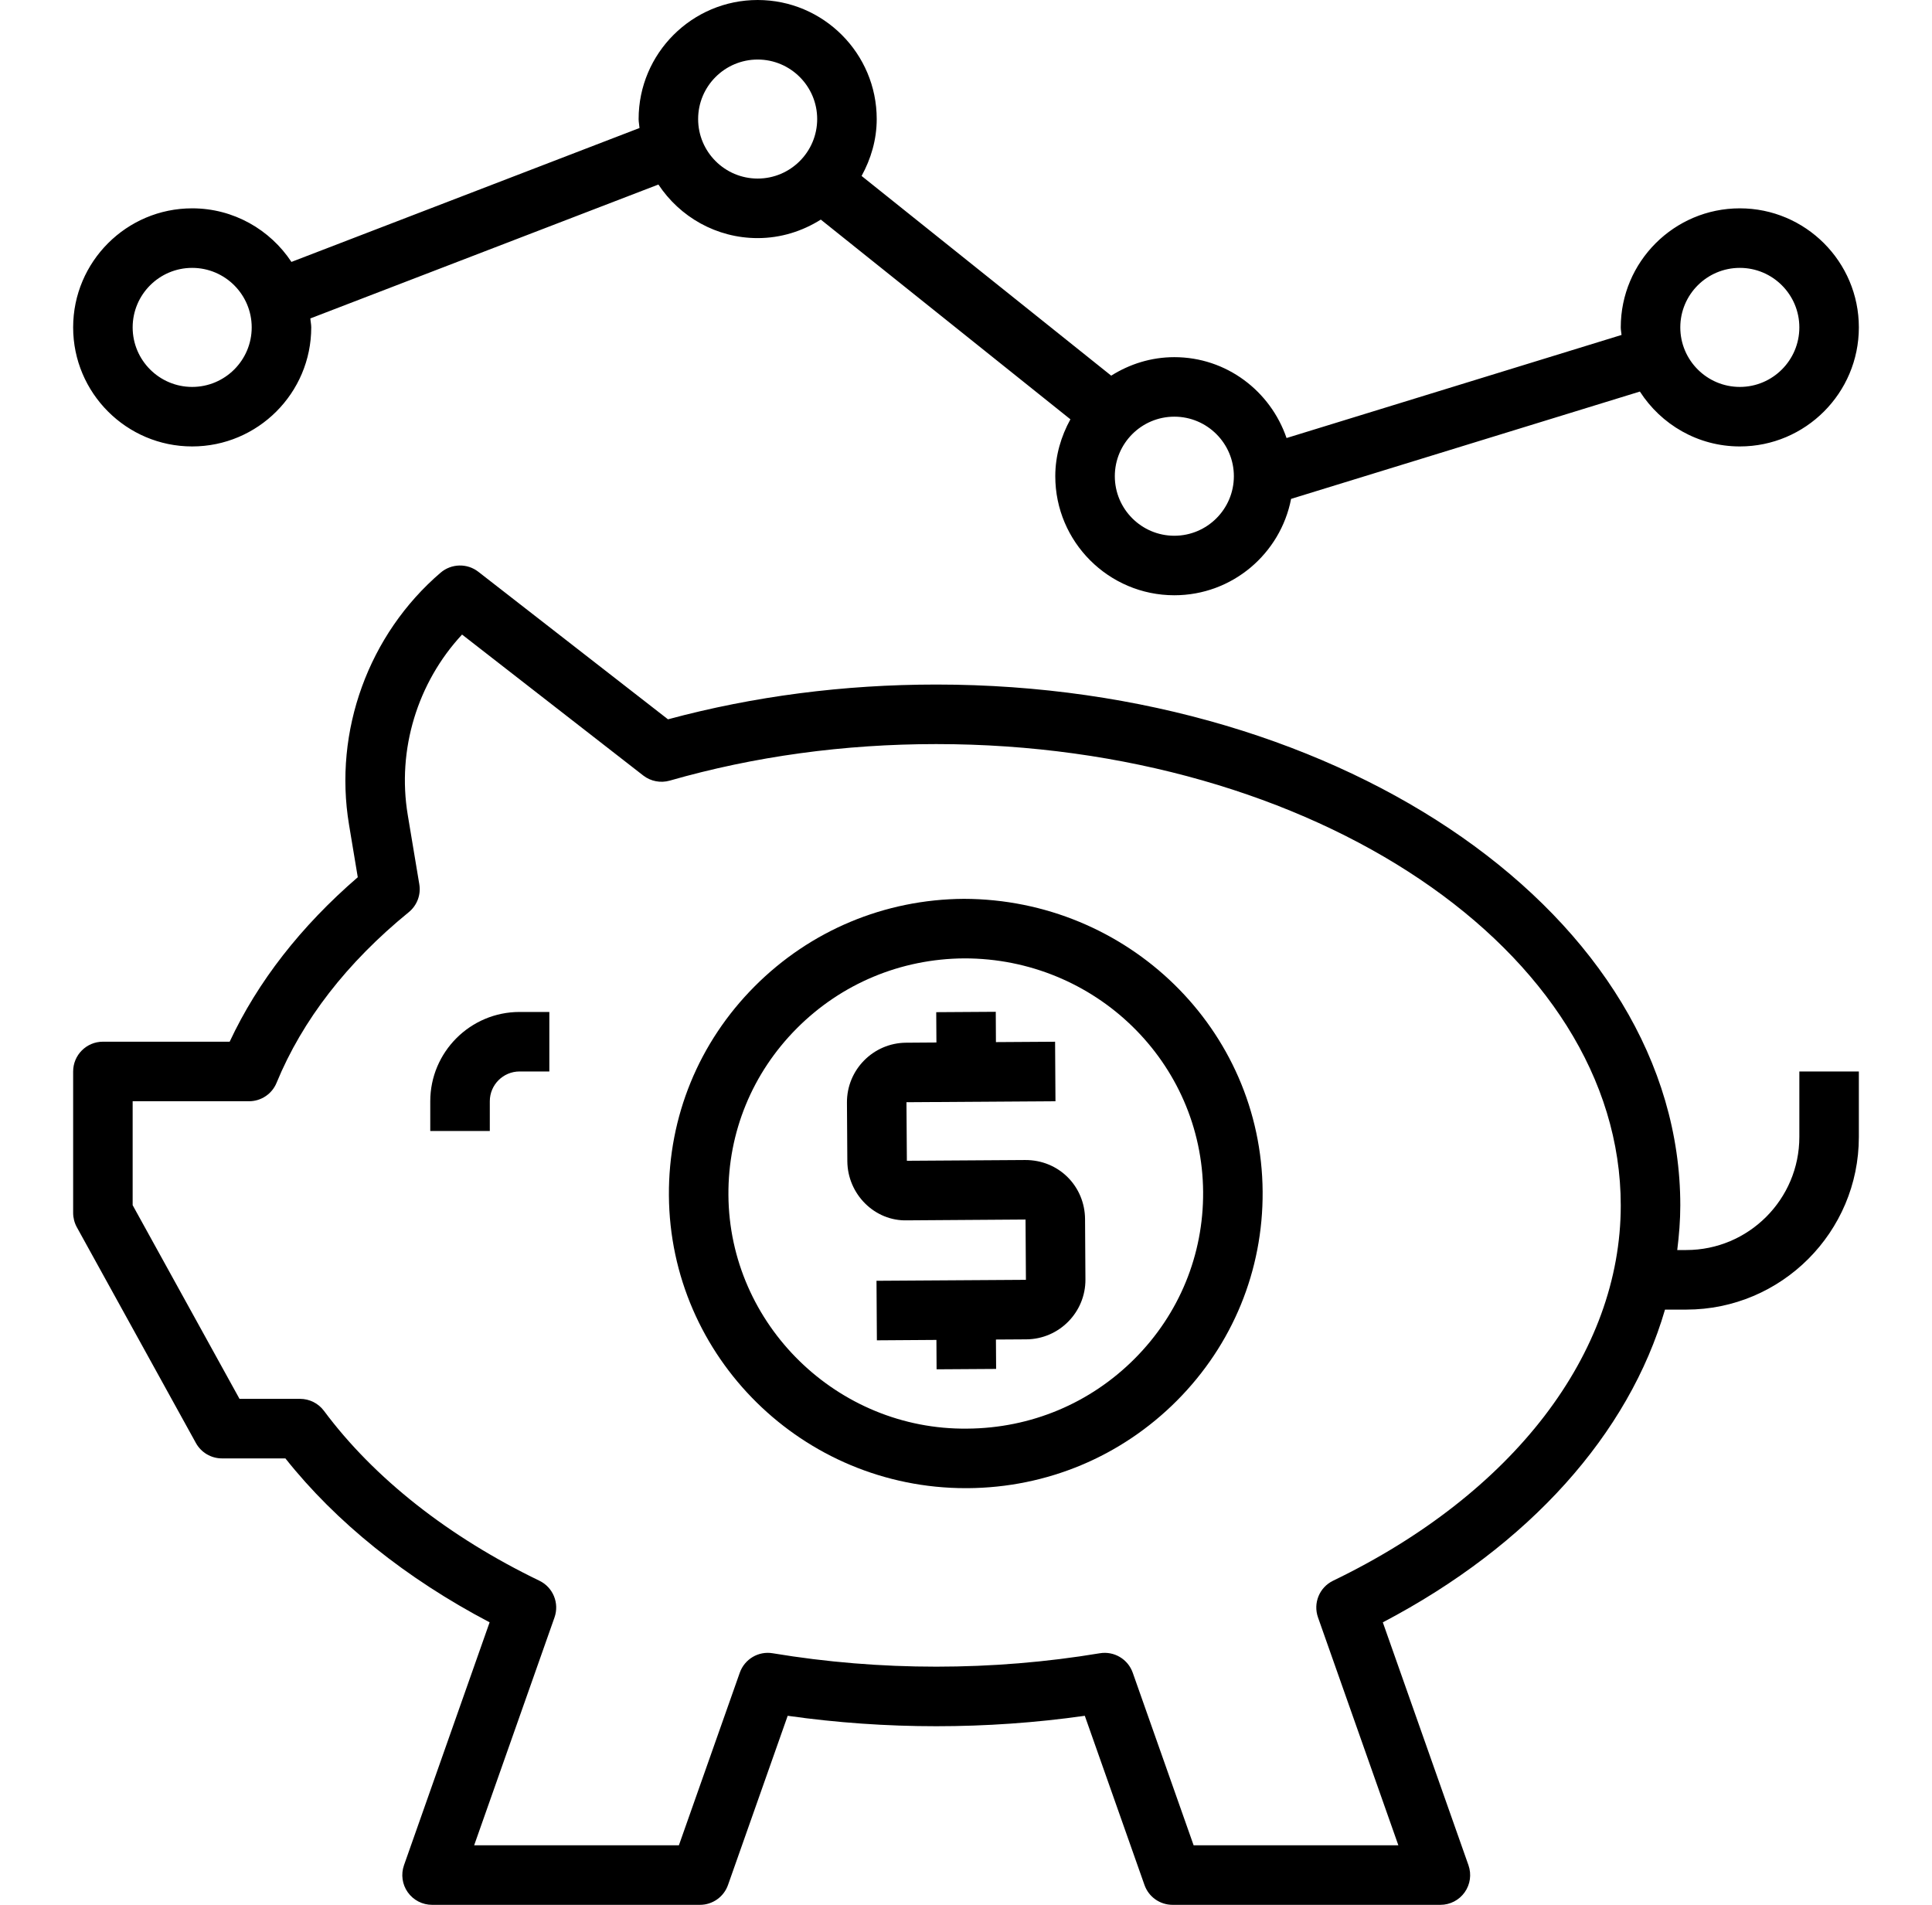 <svg width="71" height="70" viewBox="0 0 71 70" fill="none" xmlns="http://www.w3.org/2000/svg">
<path d="M66.125 41.781C66.125 44.073 64.26 45.937 61.969 45.937H61.638C61.705 45.394 61.75 44.848 61.75 44.297C61.75 33.743 49.484 25.156 34.406 25.156C31.007 25.156 27.694 25.586 24.548 26.434L17.577 21.011C17.168 20.693 16.59 20.707 16.193 21.044C13.543 23.315 12.252 26.866 12.827 30.309L13.148 32.237C11.055 34.044 9.474 36.072 8.44 38.281H3.781C3.178 38.281 2.688 38.771 2.688 39.375V44.57C2.688 44.755 2.735 44.937 2.824 45.099L7.199 53.028C7.391 53.377 7.758 53.594 8.156 53.594H10.488C12.35 55.941 14.921 58.005 17.993 59.618L14.847 68.543C14.729 68.878 14.78 69.25 14.985 69.538C15.191 69.828 15.524 70 15.879 70H25.723C26.187 70 26.6 69.707 26.754 69.27L28.947 63.053C32.551 63.564 36.262 63.564 39.866 63.053L42.059 69.27C42.213 69.708 42.627 70 43.091 70H52.934C53.29 70 53.622 69.828 53.827 69.538C54.032 69.249 54.083 68.878 53.965 68.543L50.818 59.619C56.208 56.792 59.861 52.686 61.188 48.126H61.969C65.467 48.126 68.312 45.28 68.312 41.782V39.375H66.125V41.781ZM48.991 58.089C48.489 58.331 48.25 58.911 48.436 59.438L51.389 67.812H43.865L41.628 61.471C41.452 60.97 40.941 60.667 40.417 60.755C36.469 61.412 32.346 61.412 28.397 60.755C27.872 60.666 27.363 60.97 27.186 61.471L24.949 67.812H17.425L20.378 59.438C20.563 58.913 20.324 58.331 19.822 58.089C16.482 56.476 13.744 54.318 11.906 51.847C11.699 51.569 11.373 51.406 11.027 51.406H8.802L4.875 44.289V40.469H9.153C9.596 40.469 9.996 40.201 10.164 39.791C11.113 37.486 12.748 35.376 15.022 33.521C15.326 33.273 15.475 32.881 15.409 32.494L14.985 29.95C14.584 27.55 15.342 25.084 16.98 23.319L23.639 28.499C23.914 28.713 24.277 28.782 24.612 28.687C27.721 27.795 31.016 27.344 34.406 27.344C48.277 27.344 59.562 34.949 59.562 44.297C59.562 49.738 55.611 54.894 48.991 58.089Z" fill="black"/>
<path d="M35.422 33.031C32.51 33.05 29.779 34.193 27.731 36.249C25.681 38.307 24.564 41.035 24.582 43.928C24.62 49.876 29.507 54.688 35.491 54.688C35.514 54.688 35.538 54.688 35.561 54.688C38.474 54.669 41.205 53.526 43.253 51.47C45.302 49.411 46.42 46.683 46.401 43.791C46.363 37.821 41.439 33.045 35.422 33.031ZM41.702 49.926C40.064 51.571 37.879 52.485 35.547 52.5C30.777 52.557 26.799 48.679 26.769 43.915C26.753 41.609 27.646 39.434 29.281 37.792C30.918 36.147 33.104 35.234 35.435 35.219C40.249 35.213 44.183 39.04 44.214 43.804C44.229 46.11 43.337 48.285 41.702 49.926Z" fill="black"/>
<path d="M37.673 42.629L33.327 42.657L33.312 40.505L38.788 40.469L38.774 38.282L36.6 38.296L36.594 37.182L34.406 37.196L34.413 38.31L33.298 38.318C32.092 38.326 31.117 39.313 31.125 40.52L31.139 42.672C31.147 43.879 32.139 44.884 33.341 44.846L37.688 44.816L37.702 47.032L32.211 47.067L32.225 49.255L34.413 49.24L34.419 50.32L36.607 50.306L36.6 49.226L37.716 49.219C38.921 49.212 39.897 48.224 39.889 47.018L39.875 44.802C39.868 43.598 38.916 42.623 37.673 42.629Z" fill="black"/>
<path d="M15.812 40.469V41.562H18V40.469C18 39.866 18.491 39.375 19.094 39.375H20.188V37.188H19.094C17.285 37.188 15.812 38.66 15.812 40.469Z" fill="black"/>
<path d="M7.062 16.406C9.475 16.406 11.438 14.444 11.438 12.031C11.438 11.919 11.412 11.812 11.405 11.702L24.196 6.781C24.98 7.966 26.321 8.75 27.844 8.75C28.698 8.75 29.49 8.494 30.164 8.07L39.337 15.409C38.995 16.032 38.781 16.739 38.781 17.5C38.781 19.913 40.743 21.875 43.156 21.875C45.284 21.875 47.057 20.348 47.447 18.333L60.265 14.389C61.043 15.599 62.395 16.406 63.938 16.406C66.35 16.406 68.312 14.444 68.312 12.031C68.312 9.618 66.35 7.656 63.938 7.656C61.525 7.656 59.562 9.618 59.562 12.031C59.562 12.126 59.584 12.215 59.591 12.309L47.28 16.097C46.691 14.375 45.075 13.125 43.156 13.125C42.302 13.125 41.51 13.381 40.836 13.805L31.663 6.466C32.005 5.843 32.219 5.136 32.219 4.375C32.219 1.962 30.257 0 27.844 0C25.431 0 23.469 1.962 23.469 4.375C23.469 4.488 23.494 4.594 23.502 4.704L10.71 9.625C9.926 8.44 8.585 7.656 7.062 7.656C4.65 7.656 2.688 9.618 2.688 12.031C2.688 14.444 4.65 16.406 7.062 16.406ZM63.938 9.844C65.144 9.844 66.125 10.825 66.125 12.031C66.125 13.238 65.144 14.219 63.938 14.219C62.731 14.219 61.75 13.238 61.75 12.031C61.75 10.825 62.731 9.844 63.938 9.844ZM45.344 17.5C45.344 18.706 44.363 19.688 43.156 19.688C41.95 19.688 40.969 18.706 40.969 17.5C40.969 16.294 41.95 15.312 43.156 15.312C44.363 15.312 45.344 16.294 45.344 17.5ZM27.844 2.188C29.05 2.188 30.031 3.169 30.031 4.375C30.031 5.581 29.05 6.562 27.844 6.562C26.637 6.562 25.656 5.581 25.656 4.375C25.656 3.169 26.637 2.188 27.844 2.188ZM7.062 9.844C8.269 9.844 9.25 10.825 9.25 12.031C9.25 13.238 8.269 14.219 7.062 14.219C5.856 14.219 4.875 13.238 4.875 12.031C4.875 10.825 5.856 9.844 7.062 9.844Z" fill="black"/>
</svg>
